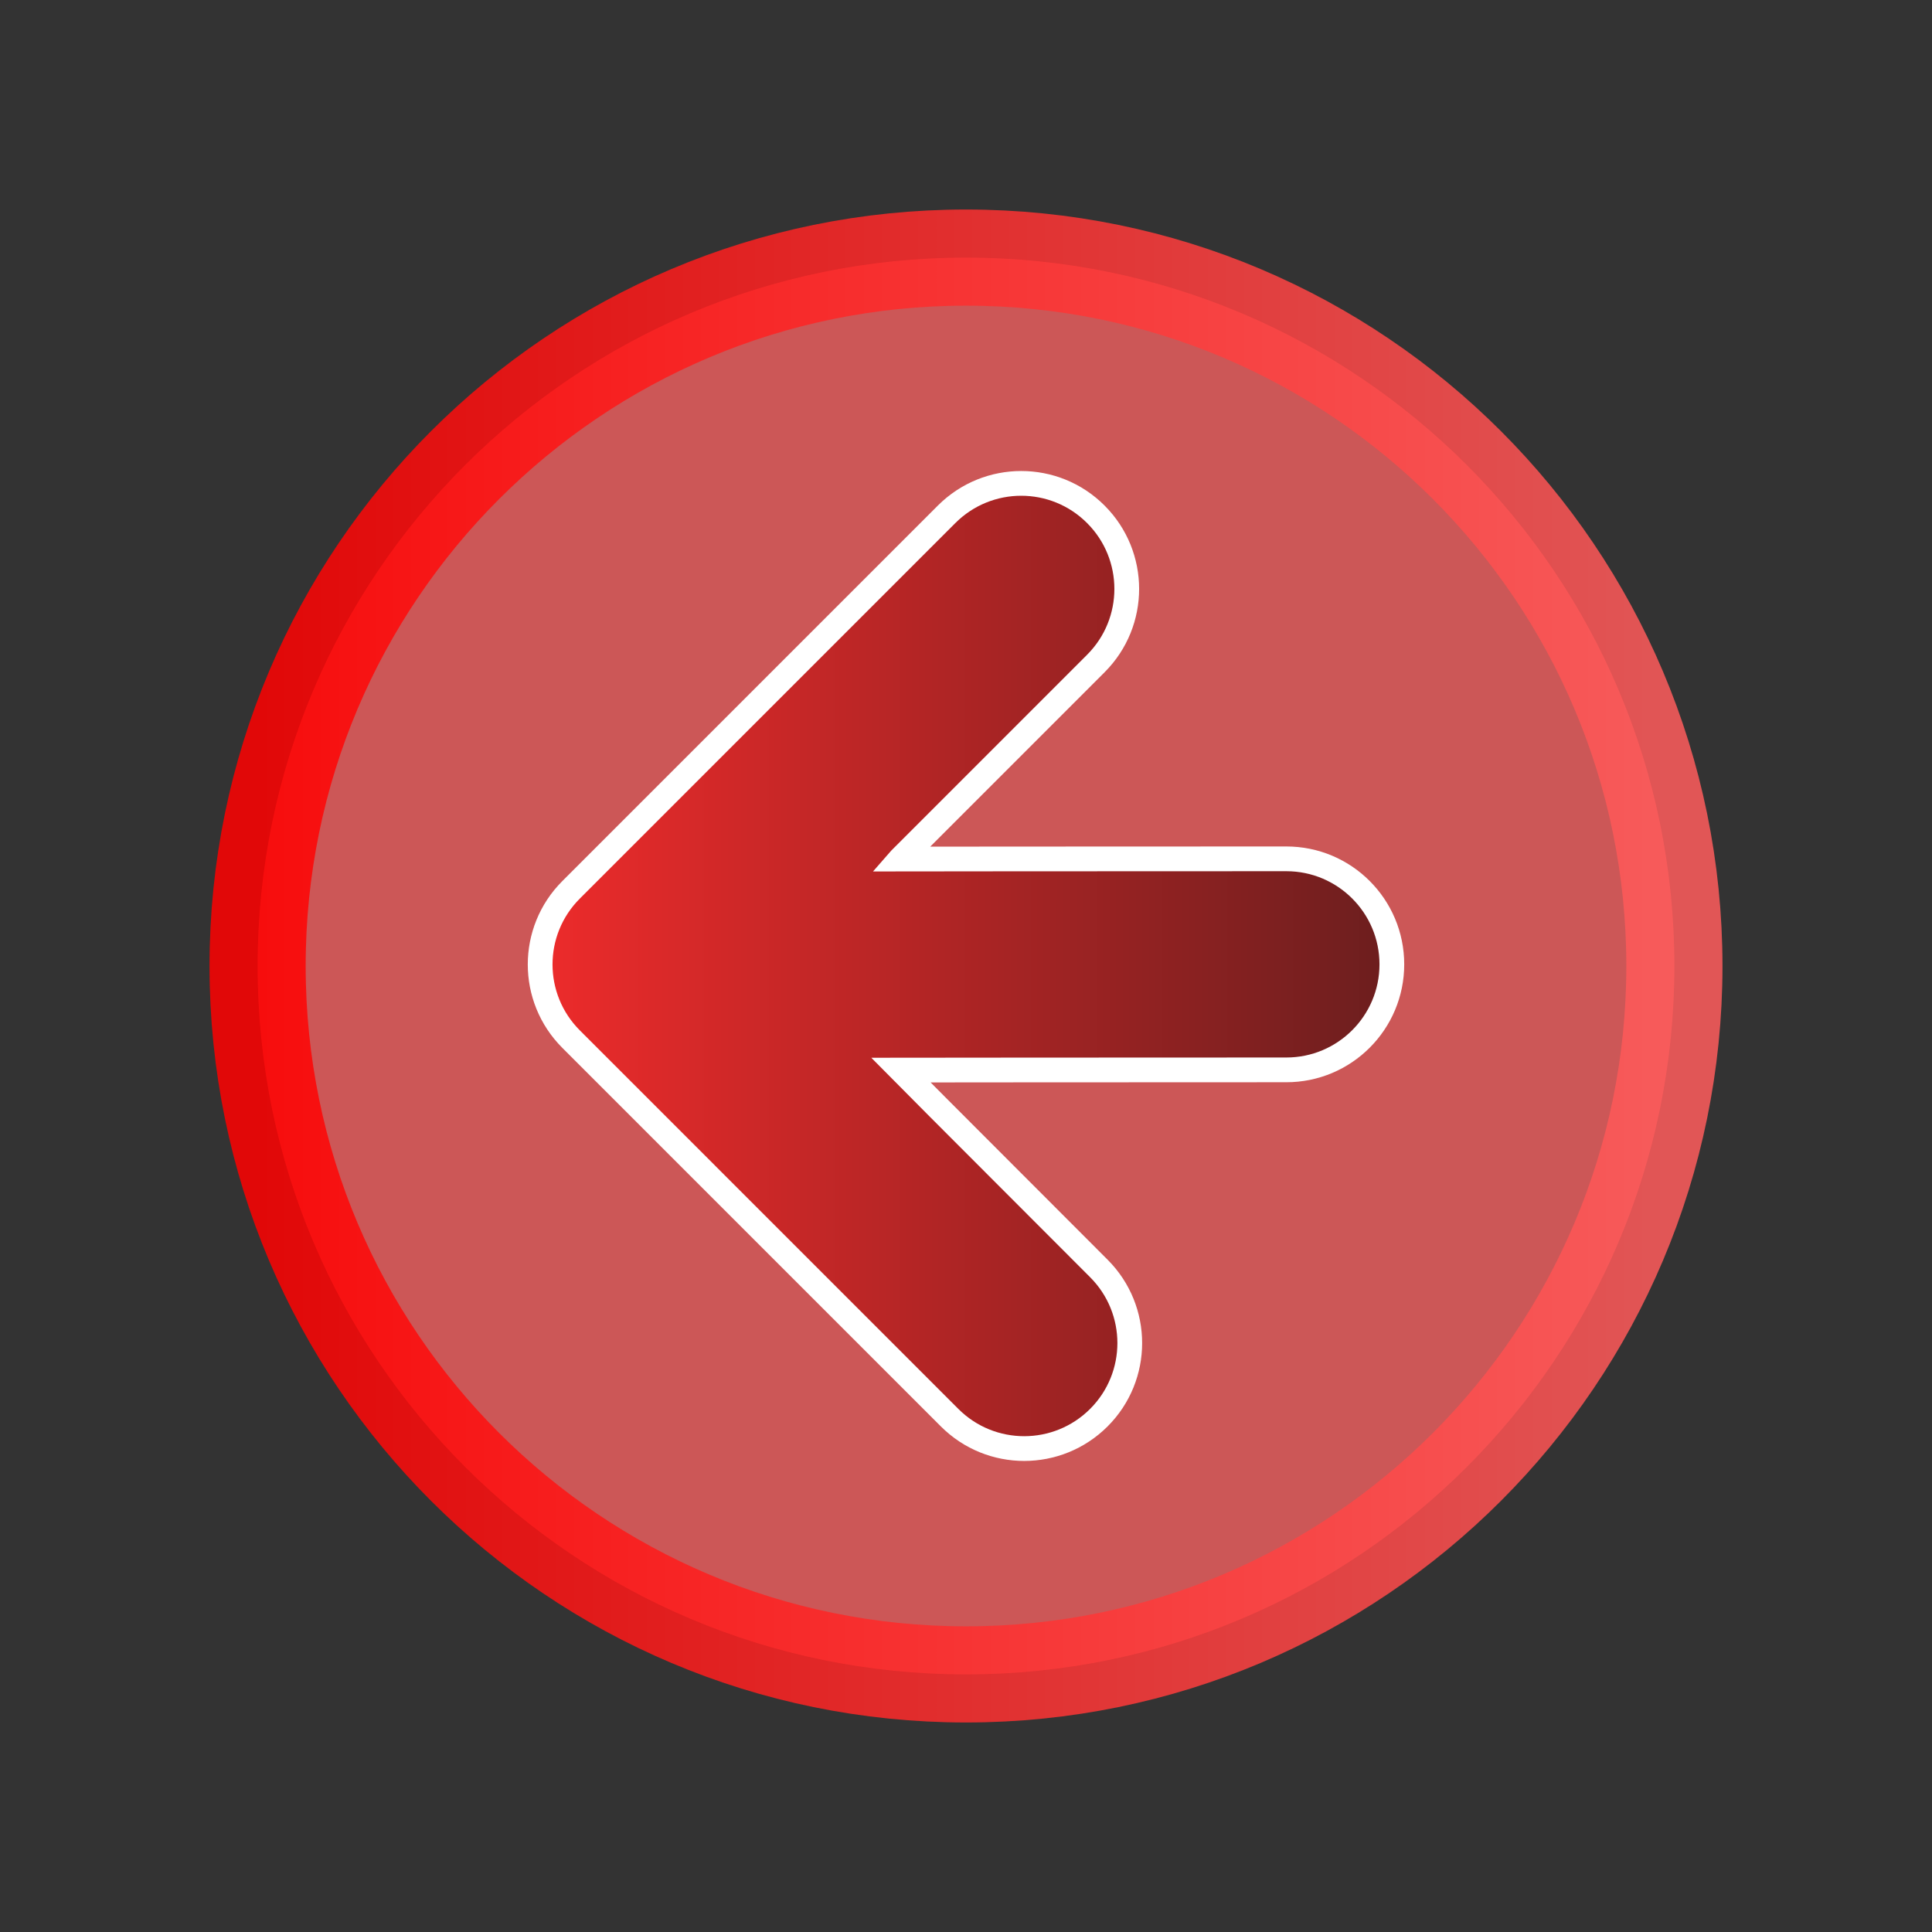 <svg version="1.1" xmlns="http://www.w3.org/2000/svg" xmlns:xlink="http://www.w3.org/1999/xlink" width="90.414" height="90.414" viewBox="0,0,90.414,90.414"><rect x="0" y="0" width="90.414" height="90.414" fill="#333333" stroke="none"/><defs><linearGradient x1="286.848" y1="180" x2="353.152" y2="180" gradientUnits="userSpaceOnUse" id="color-1"><stop offset="0" stop-color="#ff0000" stop-opacity="0.851"/><stop offset="1" stop-color="#ff5c5c" stop-opacity="0.851"/></linearGradient><linearGradient x1="355.202" y1="180" x2="300.071" y2="180" gradientUnits="userSpaceOnUse" id="color-2"><stop offset="0" stop-color="#3a1919"/><stop offset="1" stop-color="#ed2b2b"/></linearGradient></defs><g transform="translate(-274.793,-134.793)"><g data-paper-data="{&quot;isPaintingLayer&quot;:true}" fill-rule="nonzero" stroke-linecap="butt" stroke-linejoin="miter" stroke-miterlimit="10" stroke-dasharray="" stroke-dashoffset="0" style="mix-blend-mode: normal"><path d="M286.848,180c0,-18.309 14.843,-33.152 33.152,-33.152c18.309,0 33.152,14.843 33.152,33.152c0,18.309 -14.843,33.152 -33.152,33.152c-18.309,0 -33.152,-14.843 -33.152,-33.152z" fill-opacity="0.749" fill="#ff6363" stroke="url(#color-1)" stroke-width="4.5"/><path d="M316.926,174.995c0,0 7.653,-0.01 18.065,-0.01c2.727,0 4.938,2.211 4.938,4.938c0,2.727 -2.211,4.938 -4.938,4.938c-8.729,0 -18.038,0.01 -18.038,0.01c0,0 1.65,1.67 9.264,9.283c1.929,1.929 1.929,5.055 0,6.983c-1.93,1.928 -5.056,1.929 -6.984,0c-6.173,-6.172 -17.716,-17.717 -17.716,-17.717c-1.928,-1.929 -1.928,-5.055 0,-6.983c0,0 9.961,-9.962 17.575,-17.575c1.93,-1.93 5.056,-1.93 6.984,0c1.929,1.928 1.929,5.056 0,6.982c-6.173,6.175 -9.149,9.15 -9.149,9.15z" fill="url(#color-2)" stroke="#ffffff" stroke-width="1.158"/><path d="M274.793,225.207v-90.414h90.414v90.414z" fill="none" stroke="none" stroke-width="0"/></g></g></svg>